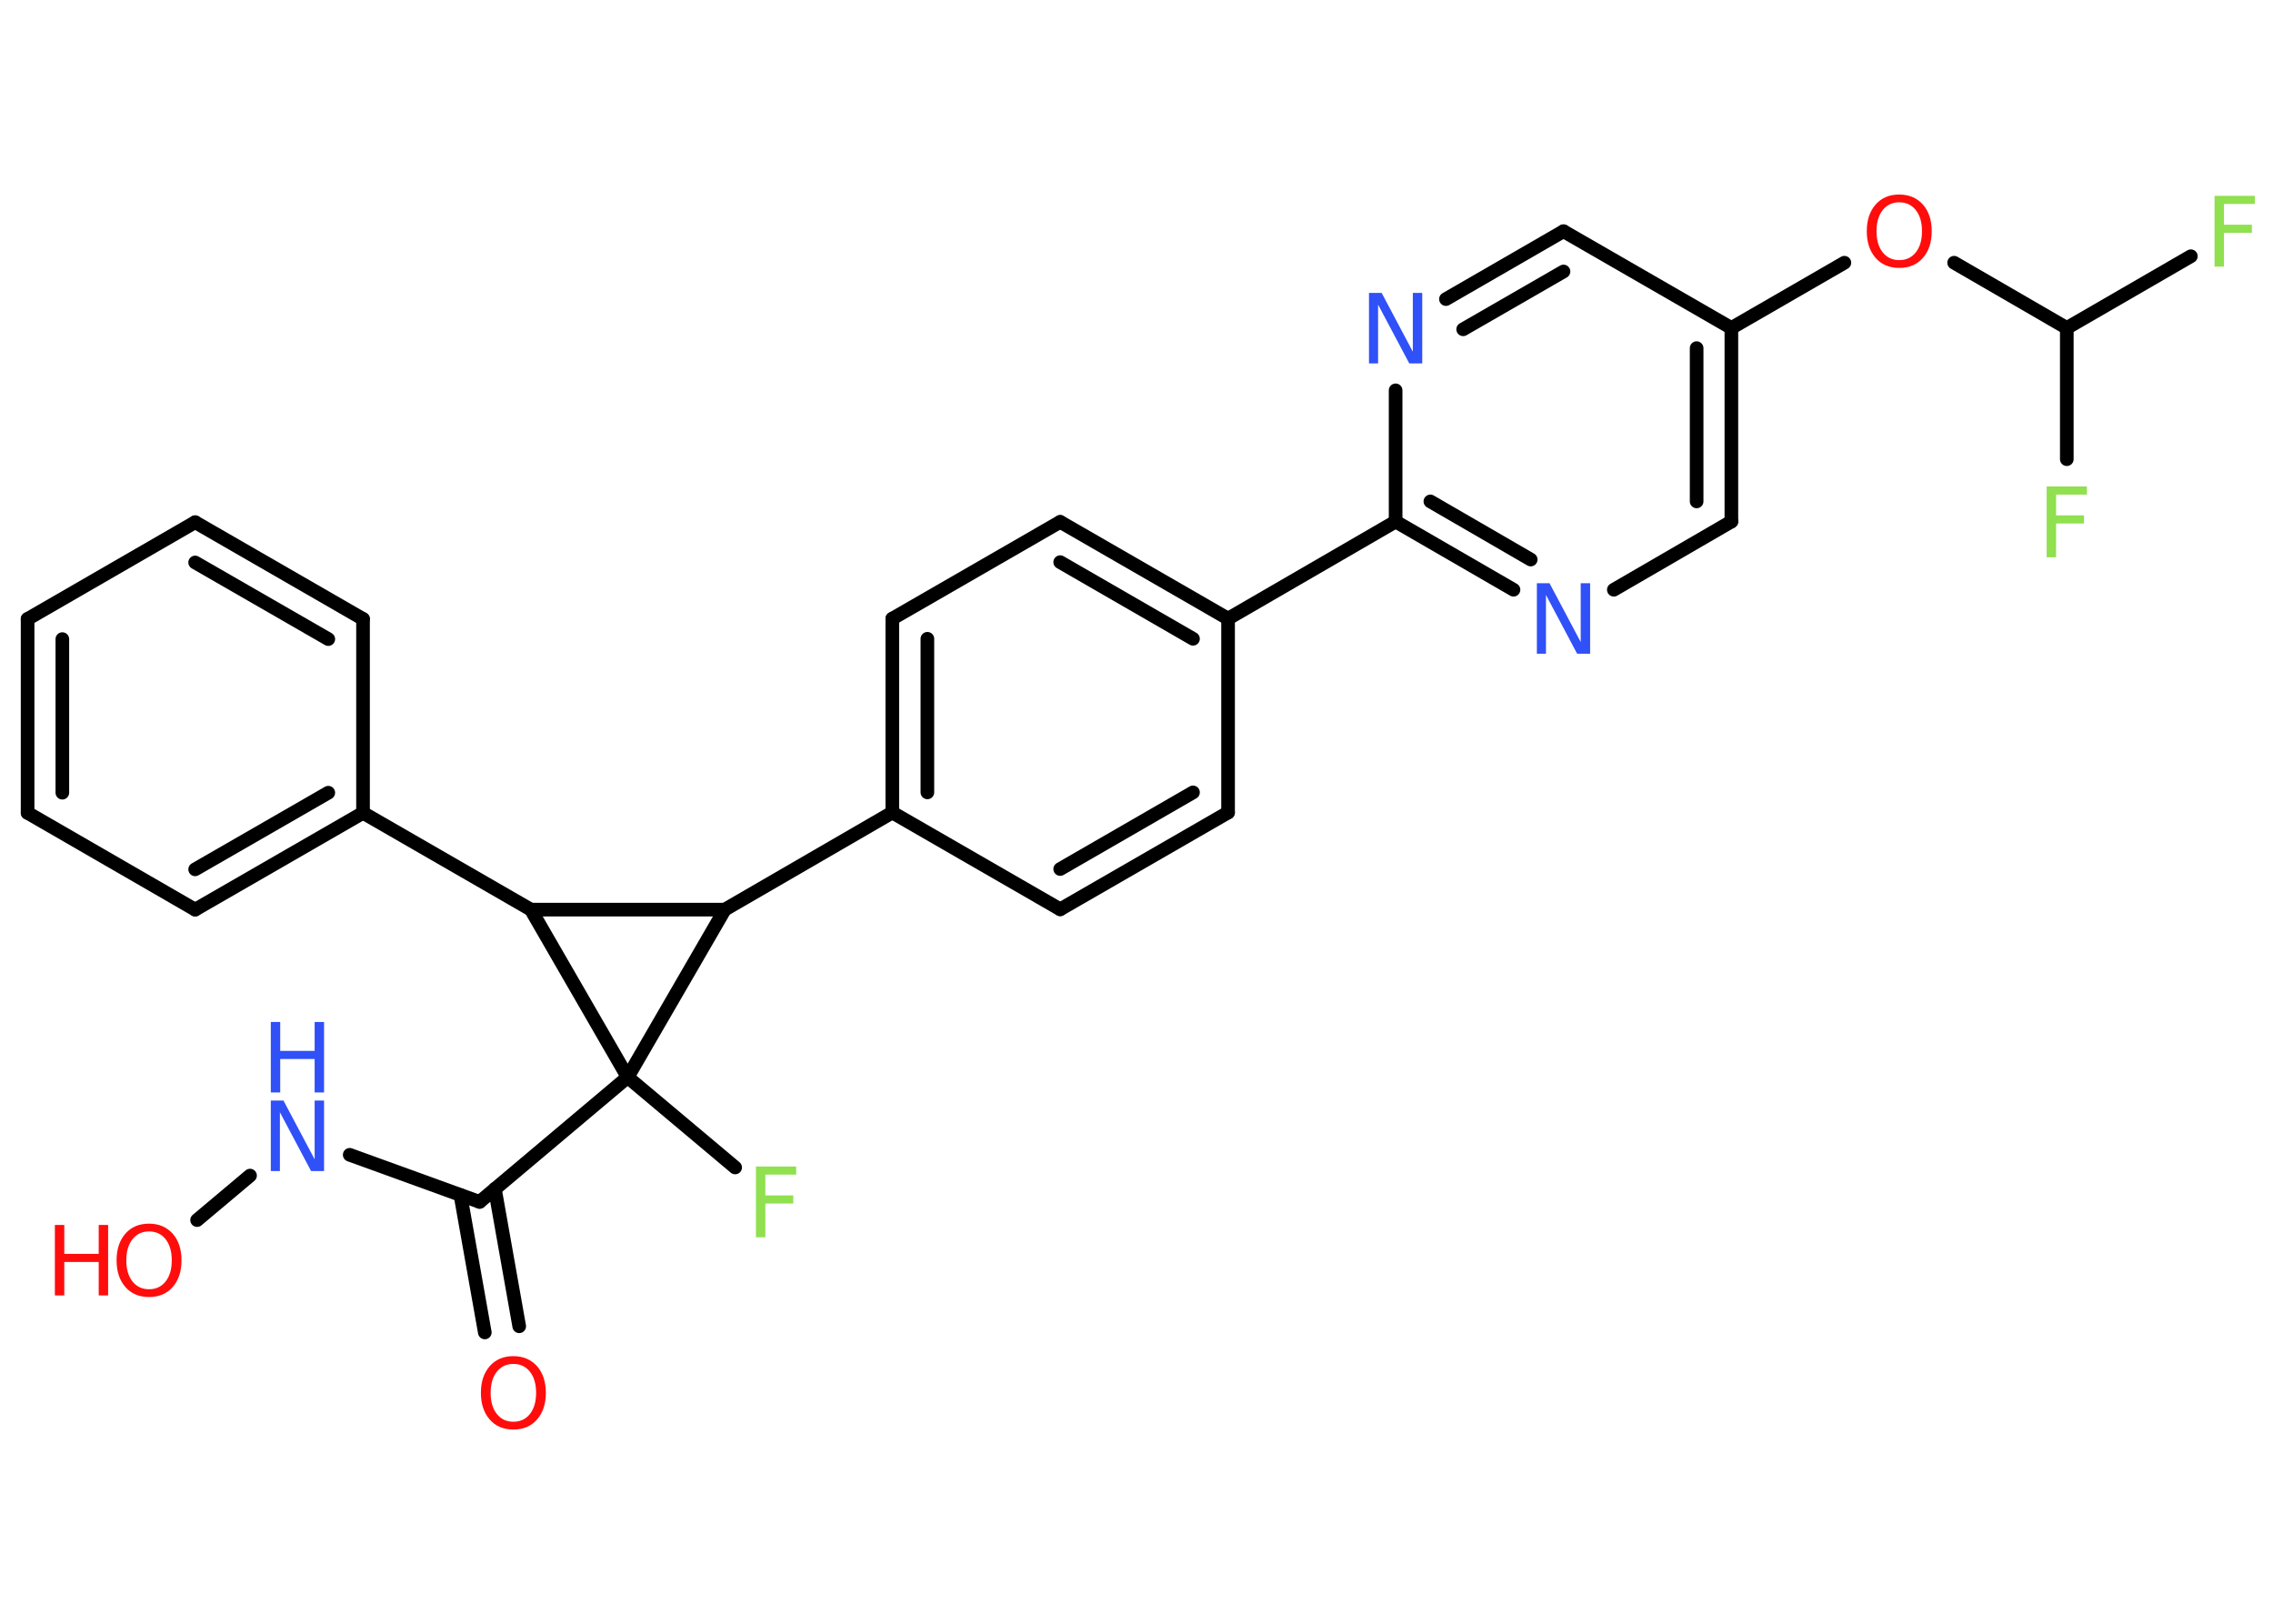 <?xml version='1.0' encoding='UTF-8'?>
<!DOCTYPE svg PUBLIC "-//W3C//DTD SVG 1.1//EN" "http://www.w3.org/Graphics/SVG/1.1/DTD/svg11.dtd">
<svg version='1.2' xmlns='http://www.w3.org/2000/svg' xmlns:xlink='http://www.w3.org/1999/xlink' width='70.0mm' height='50.0mm' viewBox='0 0 70.0 50.0'>
  <desc>Generated by the Chemistry Development Kit (http://github.com/cdk)</desc>
  <g stroke-linecap='round' stroke-linejoin='round' stroke='#000000' stroke-width='.42' fill='#FF0D0D'>
    <rect x='.0' y='.0' width='70.0' height='50.0' fill='#FFFFFF' stroke='none'/>
    <g id='mol1' class='mol'>
      <g id='mol1bnd1' class='bond'>
        <line x1='14.93' y1='41.03' x2='14.18' y2='36.8'/>
        <line x1='15.99' y1='40.84' x2='15.24' y2='36.61'/>
      </g>
      <line id='mol1bnd2' class='bond' x1='14.77' y1='37.01' x2='10.77' y2='35.56'/>
      <line id='mol1bnd3' class='bond' x1='7.7' y1='36.2' x2='6.07' y2='37.57'/>
      <line id='mol1bnd4' class='bond' x1='14.77' y1='37.01' x2='19.33' y2='33.17'/>
      <line id='mol1bnd5' class='bond' x1='19.33' y1='33.17' x2='22.64' y2='35.95'/>
      <line id='mol1bnd6' class='bond' x1='19.33' y1='33.17' x2='16.35' y2='28.01'/>
      <line id='mol1bnd7' class='bond' x1='16.35' y1='28.01' x2='11.18' y2='25.03'/>
      <g id='mol1bnd8' class='bond'>
        <line x1='6.01' y1='28.01' x2='11.18' y2='25.03'/>
        <line x1='6.01' y1='26.77' x2='10.11' y2='24.41'/>
      </g>
      <line id='mol1bnd9' class='bond' x1='6.01' y1='28.01' x2='.85' y2='25.03'/>
      <g id='mol1bnd10' class='bond'>
        <line x1='.85' y1='19.06' x2='.85' y2='25.03'/>
        <line x1='1.92' y1='19.68' x2='1.92' y2='24.41'/>
      </g>
      <line id='mol1bnd11' class='bond' x1='.85' y1='19.06' x2='6.01' y2='16.08'/>
      <g id='mol1bnd12' class='bond'>
        <line x1='11.18' y1='19.06' x2='6.01' y2='16.08'/>
        <line x1='10.11' y1='19.68' x2='6.01' y2='17.32'/>
      </g>
      <line id='mol1bnd13' class='bond' x1='11.18' y1='25.03' x2='11.18' y2='19.06'/>
      <line id='mol1bnd14' class='bond' x1='16.35' y1='28.01' x2='22.32' y2='28.01'/>
      <line id='mol1bnd15' class='bond' x1='19.33' y1='33.17' x2='22.32' y2='28.01'/>
      <line id='mol1bnd16' class='bond' x1='22.32' y1='28.01' x2='27.48' y2='25.02'/>
      <g id='mol1bnd17' class='bond'>
        <line x1='27.48' y1='19.05' x2='27.48' y2='25.02'/>
        <line x1='28.56' y1='19.67' x2='28.56' y2='24.4'/>
      </g>
      <line id='mol1bnd18' class='bond' x1='27.48' y1='19.05' x2='32.65' y2='16.07'/>
      <g id='mol1bnd19' class='bond'>
        <line x1='37.82' y1='19.05' x2='32.65' y2='16.07'/>
        <line x1='36.74' y1='19.67' x2='32.65' y2='17.31'/>
      </g>
      <line id='mol1bnd20' class='bond' x1='37.82' y1='19.05' x2='42.98' y2='16.06'/>
      <g id='mol1bnd21' class='bond'>
        <line x1='42.98' y1='16.06' x2='46.61' y2='18.16'/>
        <line x1='44.05' y1='15.44' x2='47.14' y2='17.23'/>
      </g>
      <line id='mol1bnd22' class='bond' x1='49.7' y1='18.16' x2='53.32' y2='16.06'/>
      <g id='mol1bnd23' class='bond'>
        <line x1='53.32' y1='16.06' x2='53.32' y2='10.1'/>
        <line x1='52.25' y1='15.44' x2='52.25' y2='10.72'/>
      </g>
      <line id='mol1bnd24' class='bond' x1='53.32' y1='10.1' x2='56.8' y2='8.09'/>
      <line id='mol1bnd25' class='bond' x1='60.18' y1='8.09' x2='63.65' y2='10.1'/>
      <line id='mol1bnd26' class='bond' x1='63.65' y1='10.1' x2='67.47' y2='7.89'/>
      <line id='mol1bnd27' class='bond' x1='63.65' y1='10.1' x2='63.65' y2='14.14'/>
      <line id='mol1bnd28' class='bond' x1='53.32' y1='10.1' x2='48.15' y2='7.12'/>
      <g id='mol1bnd29' class='bond'>
        <line x1='48.15' y1='7.12' x2='44.53' y2='9.21'/>
        <line x1='48.15' y1='8.36' x2='45.06' y2='10.14'/>
      </g>
      <line id='mol1bnd30' class='bond' x1='42.98' y1='16.06' x2='42.98' y2='12.02'/>
      <line id='mol1bnd31' class='bond' x1='37.82' y1='19.05' x2='37.82' y2='25.02'/>
      <g id='mol1bnd32' class='bond'>
        <line x1='32.65' y1='28.0' x2='37.82' y2='25.02'/>
        <line x1='32.65' y1='26.76' x2='36.74' y2='24.4'/>
      </g>
      <line id='mol1bnd33' class='bond' x1='27.48' y1='25.02' x2='32.65' y2='28.0'/>
      <path id='mol1atm1' class='atom' d='M15.81 42.0q-.32 .0 -.51 .24q-.19 .24 -.19 .65q.0 .41 .19 .65q.19 .24 .51 .24q.32 .0 .51 -.24q.19 -.24 .19 -.65q.0 -.41 -.19 -.65q-.19 -.24 -.51 -.24zM15.81 41.76q.45 .0 .73 .31q.27 .31 .27 .82q.0 .51 -.27 .82q-.27 .31 -.73 .31q-.46 .0 -.73 -.31q-.27 -.31 -.27 -.82q.0 -.51 .27 -.82q.27 -.31 .73 -.31z' stroke='none'/>
      <g id='mol1atm3' class='atom'>
        <path d='M8.34 33.89h.39l.96 1.81v-1.81h.29v2.17h-.4l-.96 -1.81v1.81h-.28v-2.17z' stroke='none' fill='#3050F8'/>
        <path d='M8.34 31.47h.29v.89h1.06v-.89h.29v2.17h-.29v-1.03h-1.06v1.03h-.29v-2.17z' stroke='none' fill='#3050F8'/>
      </g>
      <g id='mol1atm4' class='atom'>
        <path d='M4.59 37.92q-.32 .0 -.51 .24q-.19 .24 -.19 .65q.0 .41 .19 .65q.19 .24 .51 .24q.32 .0 .51 -.24q.19 -.24 .19 -.65q.0 -.41 -.19 -.65q-.19 -.24 -.51 -.24zM4.59 37.68q.45 .0 .73 .31q.27 .31 .27 .82q.0 .51 -.27 .82q-.27 .31 -.73 .31q-.46 .0 -.73 -.31q-.27 -.31 -.27 -.82q.0 -.51 .27 -.82q.27 -.31 .73 -.31z' stroke='none'/>
        <path d='M1.69 37.72h.29v.89h1.06v-.89h.29v2.17h-.29v-1.03h-1.06v1.03h-.29v-2.17z' stroke='none'/>
      </g>
      <path id='mol1atm6' class='atom' d='M23.28 35.92h1.24v.25h-.95v.64h.86v.25h-.86v1.04h-.29v-2.17z' stroke='none' fill='#90E050'/>
      <path id='mol1atm20' class='atom' d='M47.33 17.96h.39l.96 1.81v-1.81h.29v2.17h-.4l-.96 -1.81v1.81h-.28v-2.17z' stroke='none' fill='#3050F8'/>
      <path id='mol1atm23' class='atom' d='M58.49 6.23q-.32 .0 -.51 .24q-.19 .24 -.19 .65q.0 .41 .19 .65q.19 .24 .51 .24q.32 .0 .51 -.24q.19 -.24 .19 -.65q.0 -.41 -.19 -.65q-.19 -.24 -.51 -.24zM58.49 5.99q.45 .0 .73 .31q.27 .31 .27 .82q.0 .51 -.27 .82q-.27 .31 -.73 .31q-.46 .0 -.73 -.31q-.27 -.31 -.27 -.82q.0 -.51 .27 -.82q.27 -.31 .73 -.31z' stroke='none'/>
      <path id='mol1atm25' class='atom' d='M68.2 6.03h1.24v.25h-.95v.64h.86v.25h-.86v1.04h-.29v-2.17z' stroke='none' fill='#90E050'/>
      <path id='mol1atm26' class='atom' d='M63.03 14.98h1.24v.25h-.95v.64h.86v.25h-.86v1.04h-.29v-2.17z' stroke='none' fill='#90E050'/>
      <path id='mol1atm28' class='atom' d='M42.16 9.02h.39l.96 1.81v-1.81h.29v2.17h-.4l-.96 -1.81v1.81h-.28v-2.17z' stroke='none' fill='#3050F8'/>
    </g>
  </g>
</svg>
